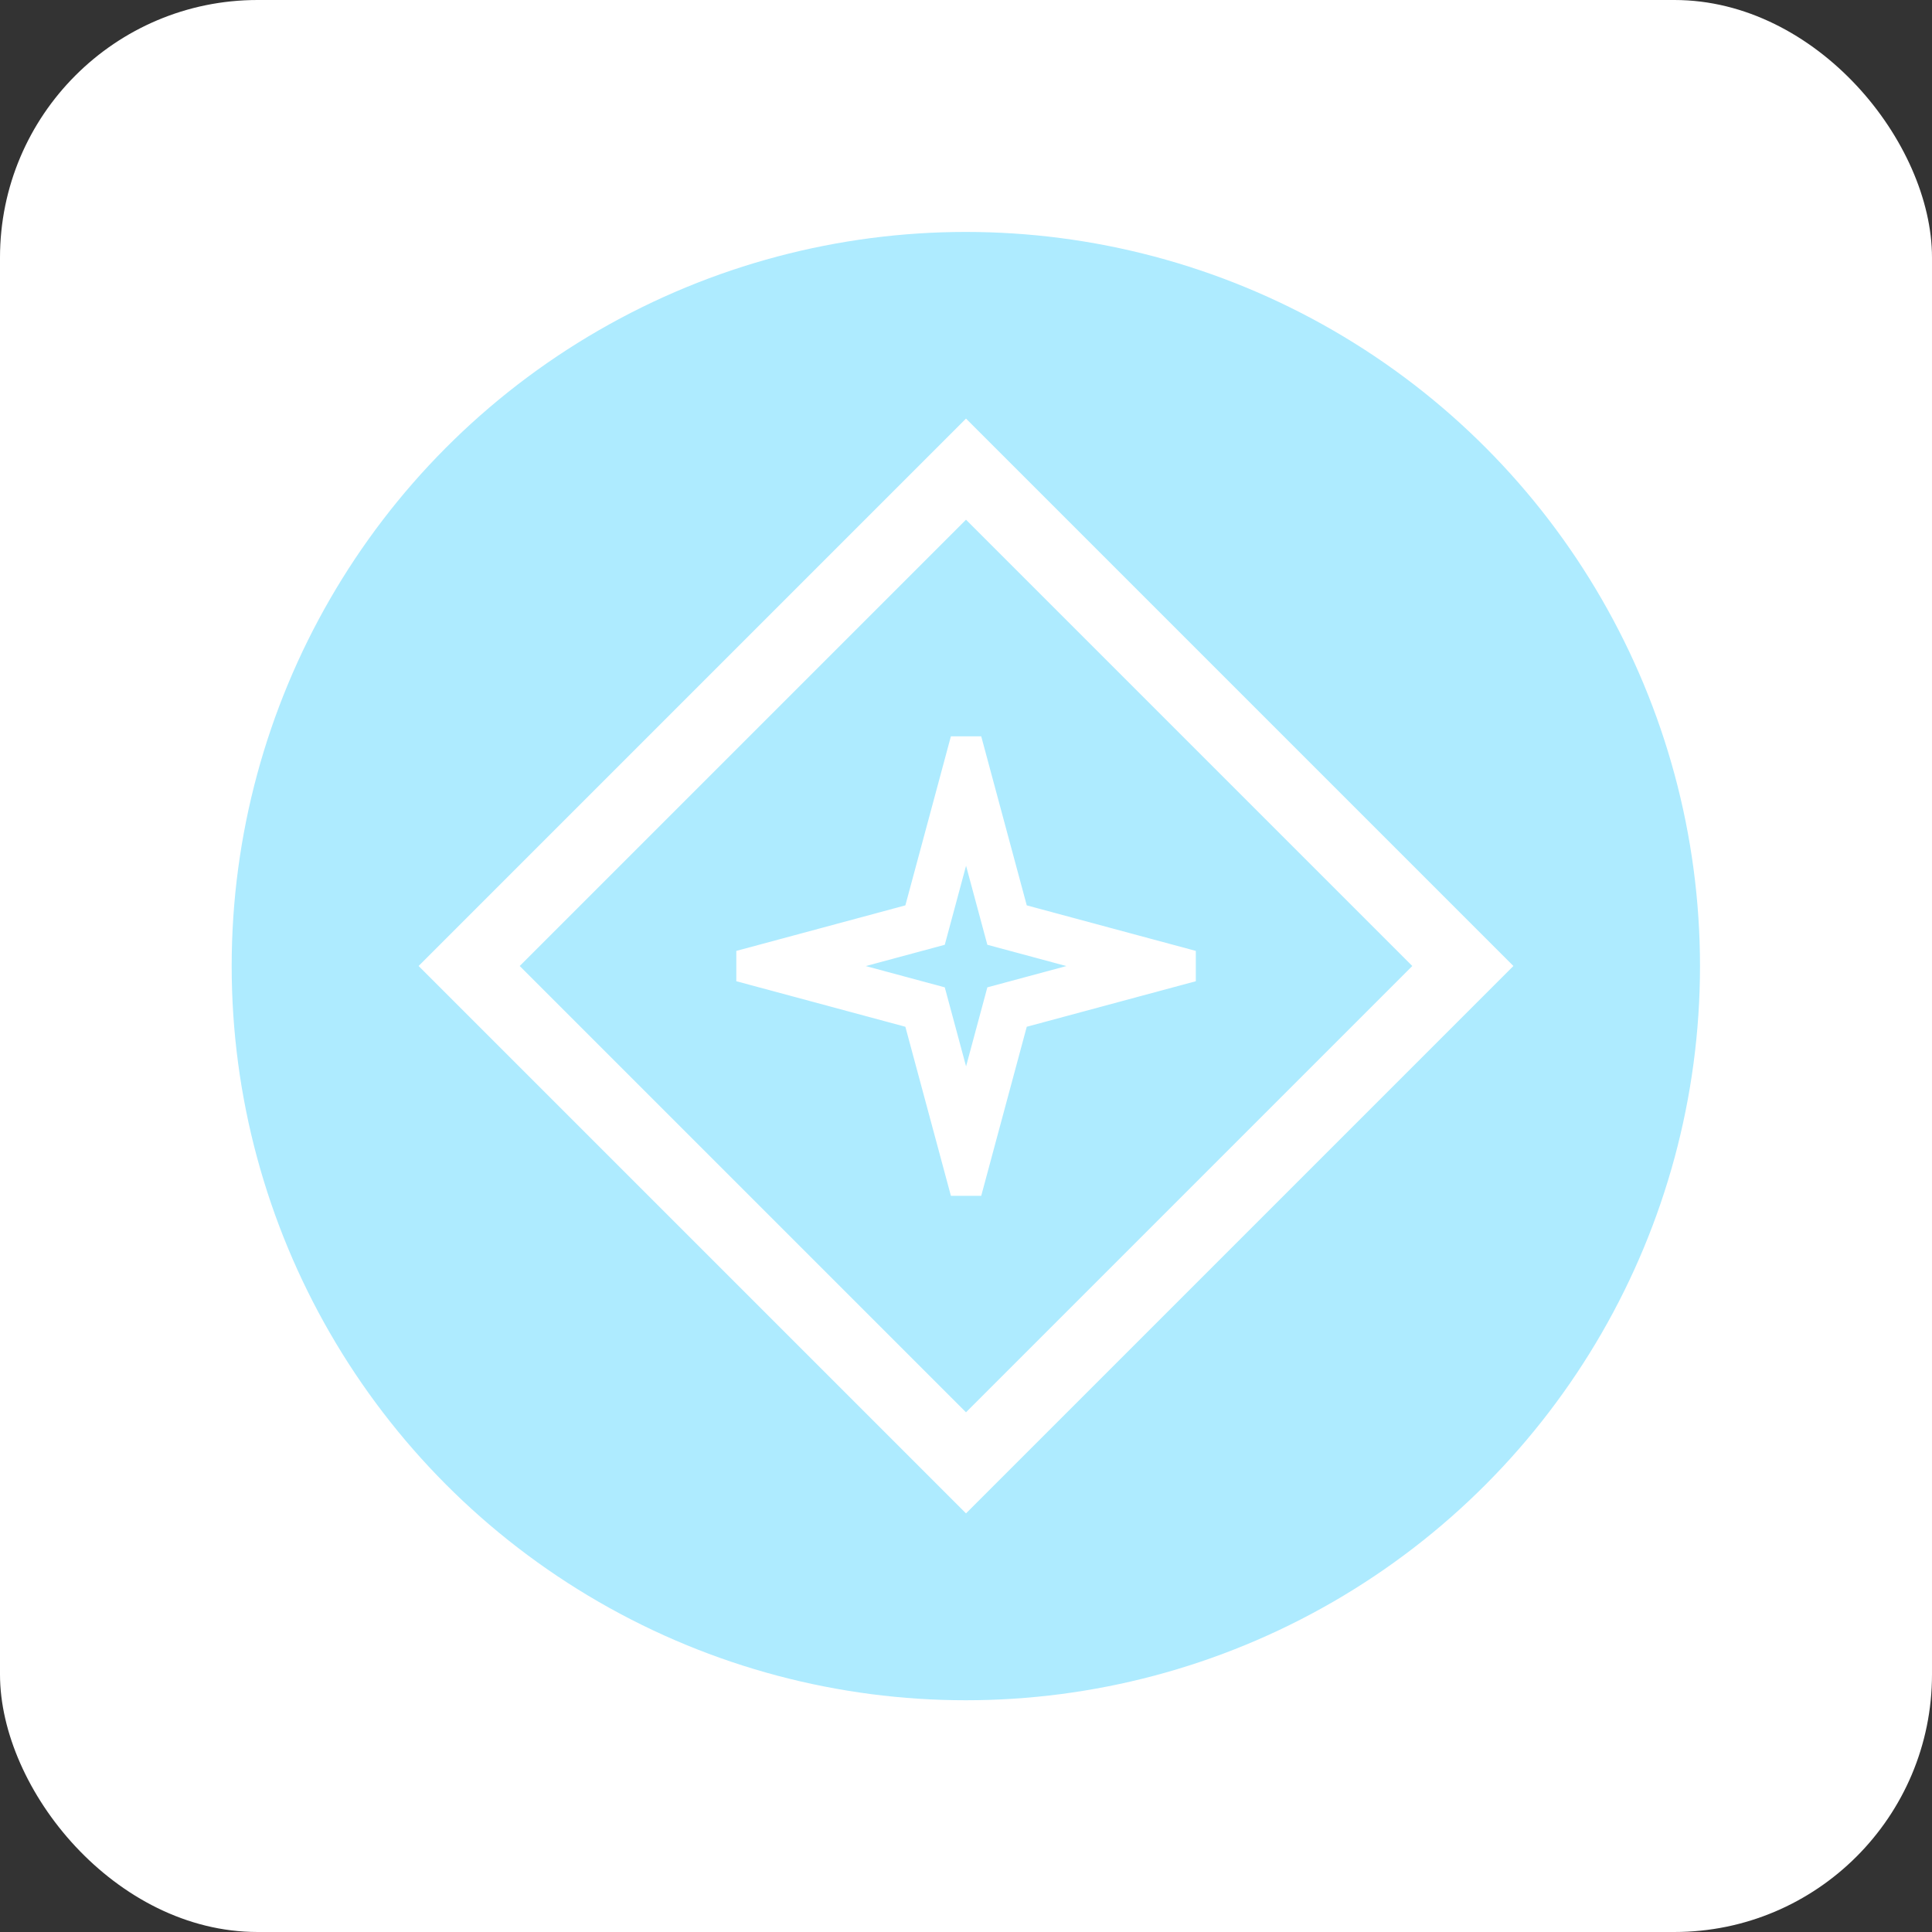 <svg width="60" height="60" viewBox="0 0 60 60" fill="none" xmlns="http://www.w3.org/2000/svg">
<rect x="0" y="0" width="60" height="60" fill="#333333" stroke="none"/>
<rect width="60" height="60" rx="8" fill="white"/>
<circle cx="29.995" cy="30.003" r="22.8" fill="#AEEBFF"/>
<path fill-rule="evenodd" clip-rule="evenodd" d="M30 16.14L16.14 30L30 43.86L43.86 30L30 16.14ZM13 30L30 47L47 30L30 13L13 30Z" fill="white"/>
<g clip-path="url(#clip0_2279_11509)">
<path fill-rule="evenodd" clip-rule="evenodd" d="M30.473 22.867L30.944 24.617L31.887 28.117L35.387 29.06L37.137 29.531V30.473L35.387 30.944L31.887 31.887L30.944 35.387L30.473 37.137H29.531L29.06 35.387L28.117 31.887L24.617 30.944L22.867 30.473V29.531L24.617 29.06L28.117 28.117L29.06 24.617L29.531 22.867H30.473ZM30.002 26.887L29.341 29.341L26.887 30.002L29.341 30.663L30.002 33.117L30.663 30.663L33.117 30.002L30.663 29.341L30.002 26.887Z" fill="white"/>
</g>
<defs>
<clipPath id="clip0_2279_11509">
<rect width="16" height="16" fill="white" transform="translate(22 22)"/>
</clipPath>
</defs>
</svg>
